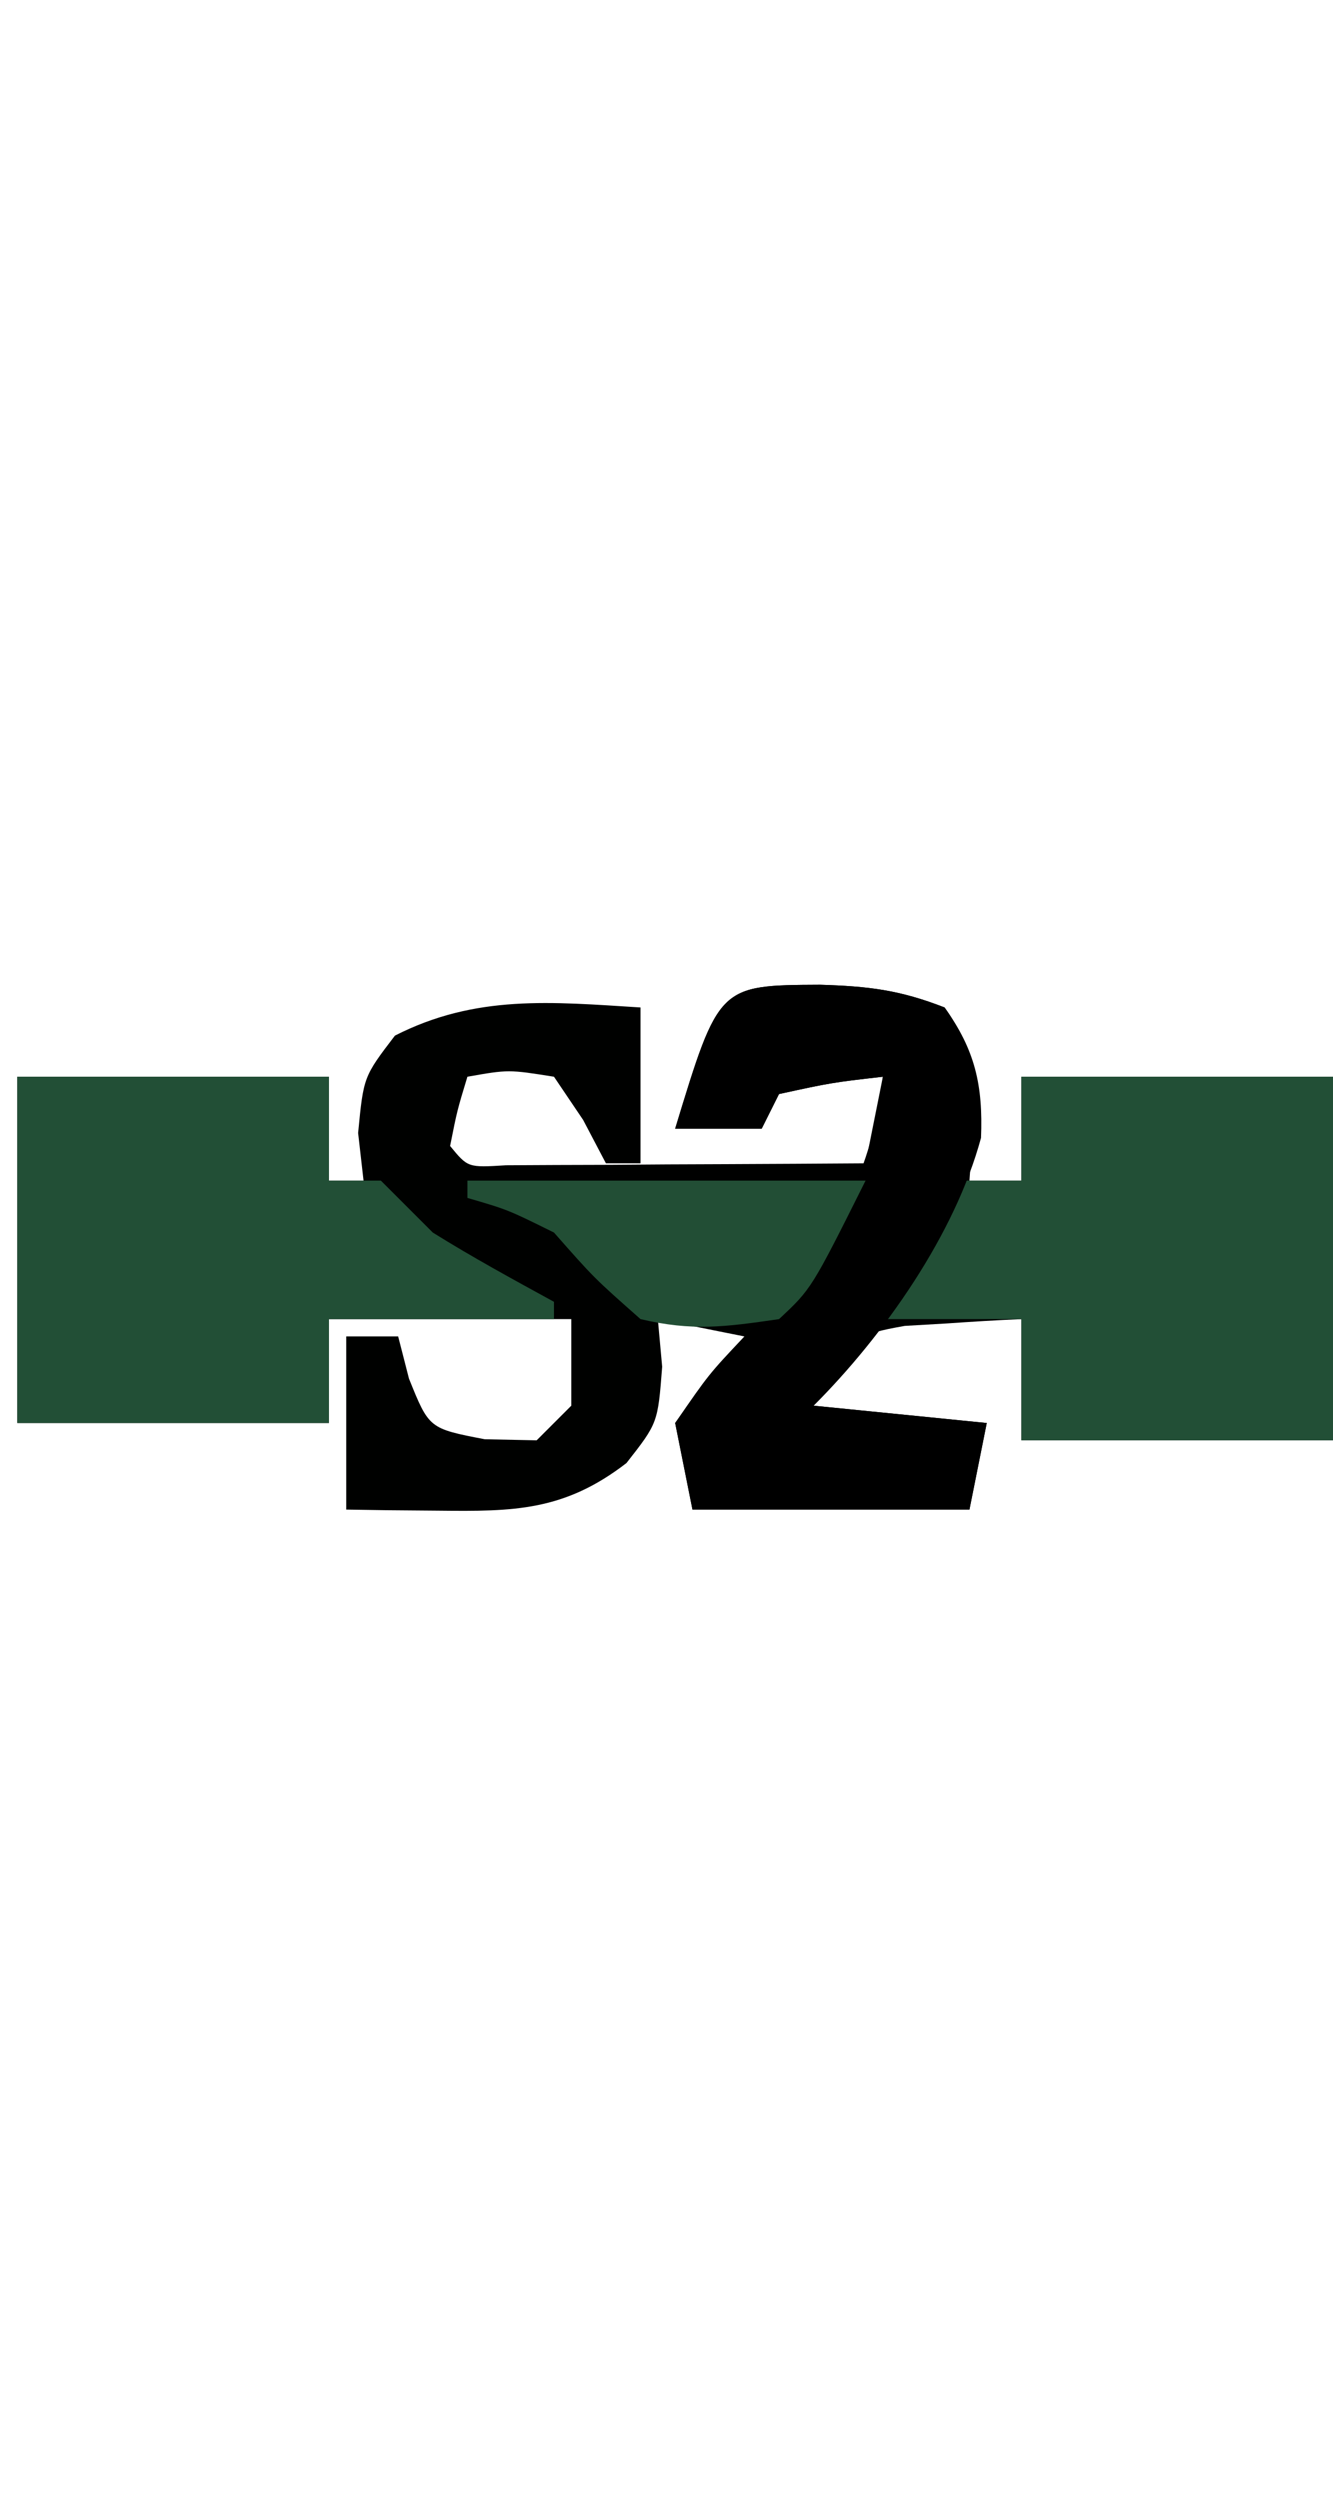 <?xml version="1.0" encoding="UTF-8"?>
<svg version="1.1" xmlns="http://www.w3.org/2000/svg" width="16" height="30" viewBox="0 0 77 30">
<path d="M0 0 C2.775 0.085 4.581 0.295 7.188 1.312 C9.5 4.529 8.88 7.424 8.625 11.312 C9.615 11.312 10.605 11.312 11.625 11.312 C11.625 9.332 11.625 7.353 11.625 5.312 C17.565 5.312 23.505 5.312 29.625 5.312 C29.625 12.242 29.625 19.172 29.625 26.312 C23.685 26.312 17.745 26.312 11.625 26.312 C11.625 24.003 11.625 21.692 11.625 19.312 C10.186 19.373 8.749 19.462 7.312 19.562 C6.512 19.609 5.711 19.655 4.887 19.703 C2.055 20.217 2.055 20.217 -0.375 24.312 C2.925 24.642 6.225 24.973 9.625 25.312 C9.13 27.788 9.13 27.788 8.625 30.312 C3.345 30.312 -1.935 30.312 -7.375 30.312 C-7.705 28.663 -8.035 27.012 -8.375 25.312 C-6.438 22.5 -6.438 22.5 -4.375 20.312 C-6.025 19.983 -7.675 19.652 -9.375 19.312 C-9.293 20.22 -9.21 21.128 -9.125 22.062 C-9.375 25.312 -9.375 25.312 -11.188 27.625 C-14.776 30.393 -17.675 30.427 -22.062 30.375 C-23.056 30.366 -24.05 30.357 -25.074 30.348 C-26.213 30.33 -26.213 30.33 -27.375 30.312 C-27.375 27.012 -27.375 23.712 -27.375 20.312 C-26.385 20.312 -25.395 20.312 -24.375 20.312 C-24.169 21.117 -23.962 21.921 -23.75 22.75 C-22.59 25.63 -22.59 25.63 -19.375 26.25 C-18.385 26.271 -17.395 26.291 -16.375 26.312 C-15.715 25.652 -15.055 24.992 -14.375 24.312 C-14.375 22.663 -14.375 21.012 -14.375 19.312 C-18.995 19.312 -23.615 19.312 -28.375 19.312 C-28.375 21.293 -28.375 23.273 -28.375 25.312 C-34.315 25.312 -40.255 25.312 -46.375 25.312 C-46.375 18.712 -46.375 12.113 -46.375 5.312 C-40.435 5.312 -34.495 5.312 -28.375 5.312 C-28.375 7.293 -28.375 9.273 -28.375 11.312 C-27.715 11.312 -27.055 11.312 -26.375 11.312 C-26.478 10.405 -26.581 9.498 -26.688 8.562 C-26.375 5.312 -26.375 5.312 -24.562 2.938 C-19.889 0.555 -15.523 0.988 -10.375 1.312 C-10.375 4.282 -10.375 7.253 -10.375 10.312 C-11.035 10.312 -11.695 10.312 -12.375 10.312 C-12.808 9.488 -13.241 8.662 -13.688 7.812 C-14.244 6.987 -14.801 6.162 -15.375 5.312 C-18.002 4.895 -18.002 4.895 -20.375 5.312 C-20.966 7.259 -20.966 7.259 -21.375 9.312 C-20.348 10.563 -20.348 10.563 -18.15 10.426 C-16.713 10.418 -16.713 10.418 -15.246 10.41 C-14.212 10.407 -13.177 10.404 -12.111 10.4 C-11.023 10.392 -9.934 10.384 -8.812 10.375 C-7.72 10.37 -6.628 10.366 -5.502 10.361 C-2.793 10.349 -0.084 10.333 2.625 10.312 C2.955 8.662 3.285 7.013 3.625 5.312 C0.654 5.655 0.654 5.655 -2.375 6.312 C-2.705 6.973 -3.035 7.633 -3.375 8.312 C-5.025 8.312 -6.675 8.312 -8.375 8.312 C-5.854 0.029 -5.854 0.029 0 0 Z " fill="#000100" transform="translate(47.375,-0.312)"/>
<path d="M0 0 C5.94 0 11.88 0 18 0 C18 6.93 18 13.86 18 21 C12.06 21 6.12 21 0 21 C0 18.69 0 16.38 0 14 C-2.97 14 -5.94 14 -9 14 C-8.268 12.657 -7.514 11.325 -6.75 10 C-6.332 9.258 -5.915 8.515 -5.484 7.75 C-4.995 7.173 -4.505 6.595 -4 6 C-2.68 6 -1.36 6 0 6 C0 4.02 0 2.04 0 0 Z " fill="#224F36" transform="translate(59,5)"/>
<path d="M0 0 C5.94 0 11.88 0 18 0 C18 1.98 18 3.96 18 6 C18.99 6 19.98 6 21 6 C22 7 23 8 24 9 C26.288 10.428 28.632 11.704 31 13 C31 13.33 31 13.66 31 14 C26.71 14 22.42 14 18 14 C18 15.98 18 17.96 18 20 C12.06 20 6.12 20 0 20 C0 13.4 0 6.8 0 0 Z " fill="#224F36" transform="translate(1,5)"/>
<path d="M0 0 C2.775 0.085 4.581 0.295 7.188 1.312 C8.959 3.777 9.412 5.817 9.293 8.844 C7.787 14.411 3.7 20.237 -0.375 24.312 C2.925 24.642 6.225 24.973 9.625 25.312 C9.295 26.962 8.965 28.613 8.625 30.312 C3.345 30.312 -1.935 30.312 -7.375 30.312 C-7.705 28.663 -8.035 27.012 -8.375 25.312 C-6.835 23.153 -5.377 21.397 -3.562 19.5 C0.551 14.935 2.912 11.49 3.625 5.312 C0.654 5.655 0.654 5.655 -2.375 6.312 C-2.705 6.973 -3.035 7.633 -3.375 8.312 C-5.025 8.312 -6.675 8.312 -8.375 8.312 C-5.854 0.029 -5.854 0.029 0 0 Z " fill="#000000" transform="translate(47.375,-0.312)"/>
<path d="M0 0 C7.59 0 15.18 0 23 0 C19.875 6.25 19.875 6.25 18 8 C14.836 8.459 13.009 8.703 10 8 C7.312 5.625 7.312 5.625 5 3 C2.335 1.681 2.335 1.681 0 1 C0 0.67 0 0.34 0 0 Z " fill="#224E35" transform="translate(27,11)"/>
</svg>
